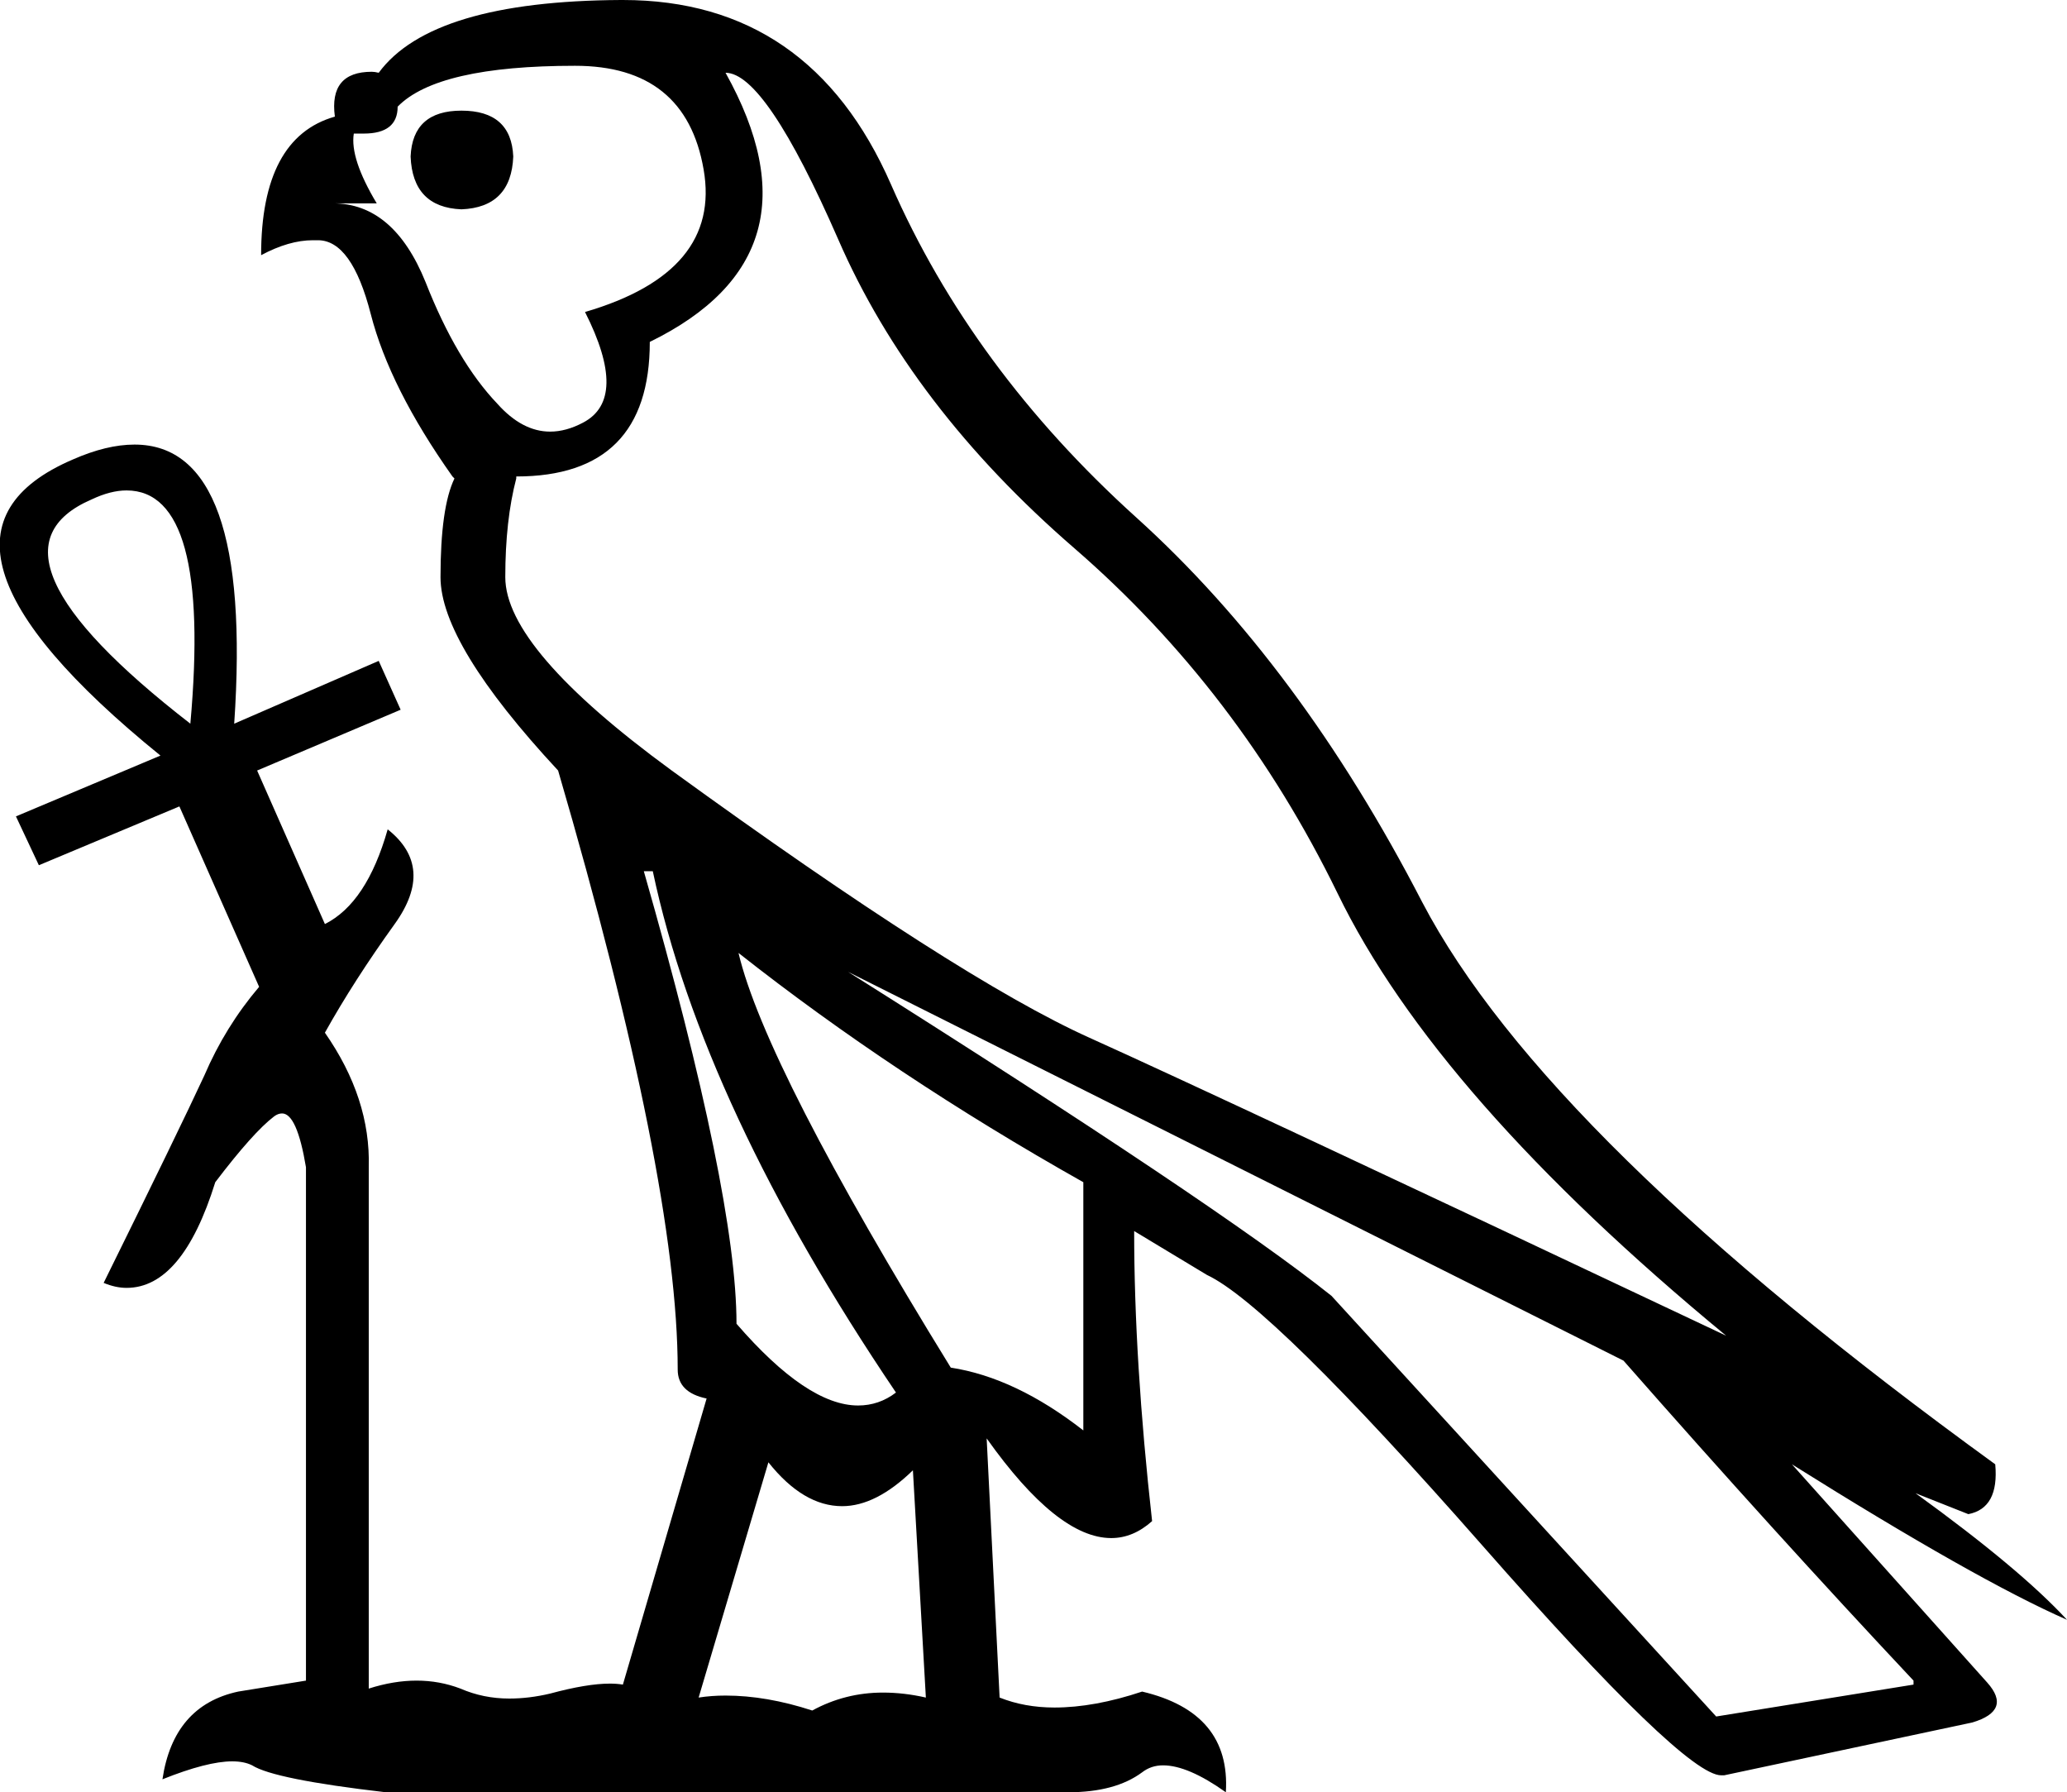 <?xml version='1.0' encoding ='UTF-8' standalone='no'?>
<svg width='20.74' height='17.98' xmlns='http://www.w3.org/2000/svg' xmlns:xlink='http://www.w3.org/1999/xlink'  version='1.1' >
<path style='fill:black; stroke:none' d=' M 4.63 1.11  Q 4.14 1.11 4.12 1.57  Q 4.14 2.08 4.63 2.1  Q 5.13 2.08 5.15 1.57  Q 5.13 1.11 4.63 1.11  Z  M 5.77 0.66  Q 6.88 0.66 7.06 1.7  Q 7.24 2.73 5.87 3.13  Q 6.31 4 5.85 4.24  Q 5.68 4.33 5.52 4.33  Q 5.24 4.33 4.99 4.05  Q 4.58 3.62 4.27 2.83  Q 3.95 2.04 3.34 2.04  L 3.78 2.04  Q 3.51 1.59 3.55 1.34  L 3.55 1.34  Q 3.6 1.34 3.65 1.34  Q 3.99 1.34 3.99 1.07  Q 4.39 0.66 5.77 0.66  Z  M 1.27 4.92  Q 2.12 4.92 1.91 7.26  Q -0.31 5.54 0.92 5.01  Q 1.11 4.92 1.27 4.92  Z  M 7.28 0.73  Q 7.68 0.73 8.41 2.4  Q 9.14 4.08 10.78 5.5  Q 12.43 6.93 13.42 8.96  Q 14.41 11 17.32 13.4  Q 12.24 11 10.93 10.41  Q 9.62 9.82 6.74 7.73  Q 5.07 6.51 5.07 5.79  Q 5.07 5.22 5.18 4.8  L 5.18 4.78  Q 6.52 4.78 6.52 3.43  Q 8.3 2.56 7.28 0.73  Z  M 6.55 8.74  Q 7.05 11.1 8.99 13.97  Q 8.82 14.1 8.61 14.1  Q 8.1 14.1 7.39 13.28  Q 7.39 11.99 6.46 8.74  Z  M 7.41 9.56  Q 8.97 10.79 10.87 11.86  L 10.87 14.35  Q 10.19 13.82 9.54 13.72  Q 7.68 10.7 7.41 9.56  Z  M 7.71 14.67  Q 8.06 15.11 8.45 15.11  Q 8.79 15.11 9.16 14.75  L 9.29 17.03  Q 9.07 16.98 8.86 16.98  Q 8.48 16.98 8.15 17.16  Q 7.69 17.01 7.28 17.01  Q 7.14 17.01 7.01 17.03  L 7.71 14.67  Z  M 8.51 9.75  L 16.29 13.65  Q 17.81 15.38 19.2 16.86  L 19.2 16.9  L 17.22 17.22  L 13.36 13  Q 12.22 12.09 8.51 9.75  Z  M 6.25 0  Q 6.24 0 6.23 0  Q 4.33 0.01 3.8 0.73  Q 3.76 0.72 3.73 0.72  Q 3.3 0.72 3.36 1.17  Q 2.62 1.38 2.62 2.56  Q 2.9 2.41 3.14 2.41  Q 3.16 2.41 3.19 2.41  Q 3.53 2.41 3.72 3.15  Q 3.91 3.89 4.54 4.78  L 4.56 4.8  Q 4.42 5.09 4.42 5.79  Q 4.42 6.46 5.6 7.73  Q 6.8 11.84 6.8 13.74  Q 6.8 13.97 7.09 14.03  L 6.25 16.9  Q 6.19 16.89 6.12 16.89  Q 5.89 16.89 5.52 16.99  Q 5.31 17.04 5.11 17.04  Q 4.85 17.04 4.62 16.94  Q 4.41 16.86 4.18 16.86  Q 3.95 16.86 3.7 16.94  L 3.7 11.71  Q 3.72 11.02 3.26 10.36  Q 3.55 9.84 3.96 9.27  Q 4.37 8.7 3.89 8.32  Q 3.68 9.06 3.26 9.27  L 2.58 7.73  L 4.02 7.12  L 3.8 6.63  L 2.35 7.26  Q 2.54 4.46 1.35 4.46  Q 1.07 4.46 0.73 4.61  Q -1.09 5.39 1.61 7.58  L 0.16 8.19  L 0.39 8.68  L 1.8 8.09  L 2.6 9.9  Q 2.26 10.3 2.05 10.79  Q 1.8 11.33 1.04 12.87  Q 1.16 12.92 1.27 12.92  Q 1.83 12.92 2.16 11.86  Q 2.54 11.36 2.75 11.2  Q 2.79 11.17 2.83 11.17  Q 2.98 11.17 3.07 11.71  L 3.07 16.86  L 2.39 16.97  Q 1.74 17.11 1.63 17.85  Q 2.08 17.67 2.33 17.67  Q 2.45 17.67 2.53 17.71  Q 2.75 17.85 3.87 17.98  L 10.72 17.98  Q 11.19 17.98 11.46 17.78  Q 11.55 17.71 11.67 17.71  Q 11.92 17.71 12.3 17.98  Q 12.35 17.18 11.46 16.97  Q 10.98 17.13 10.58 17.13  Q 10.28 17.13 10.03 17.03  L 9.9 14.43  L 9.9 14.43  Q 10.61 15.43 11.15 15.43  Q 11.37 15.43 11.56 15.26  Q 11.38 13.65 11.38 12.35  L 11.38 12.35  L 12.11 12.79  Q 12.75 13.09 14.87 15.5  Q 16.9 17.81 17.27 17.81  Q 17.29 17.81 17.3 17.81  L 19.79 17.28  Q 20.19 17.16 19.94 16.88  L 17.98 14.69  L 17.98 14.69  Q 19.83 15.85 20.74 16.25  Q 20.27 15.74 19.22 14.98  L 19.22 14.98  L 19.75 15.19  Q 20.06 15.13 20.02 14.69  Q 15.51 11.42 14.27 9.05  Q 13.04 6.67 11.4 5.19  Q 9.75 3.7 8.94 1.85  Q 8.13 0 6.25 0  Z '/></svg>
